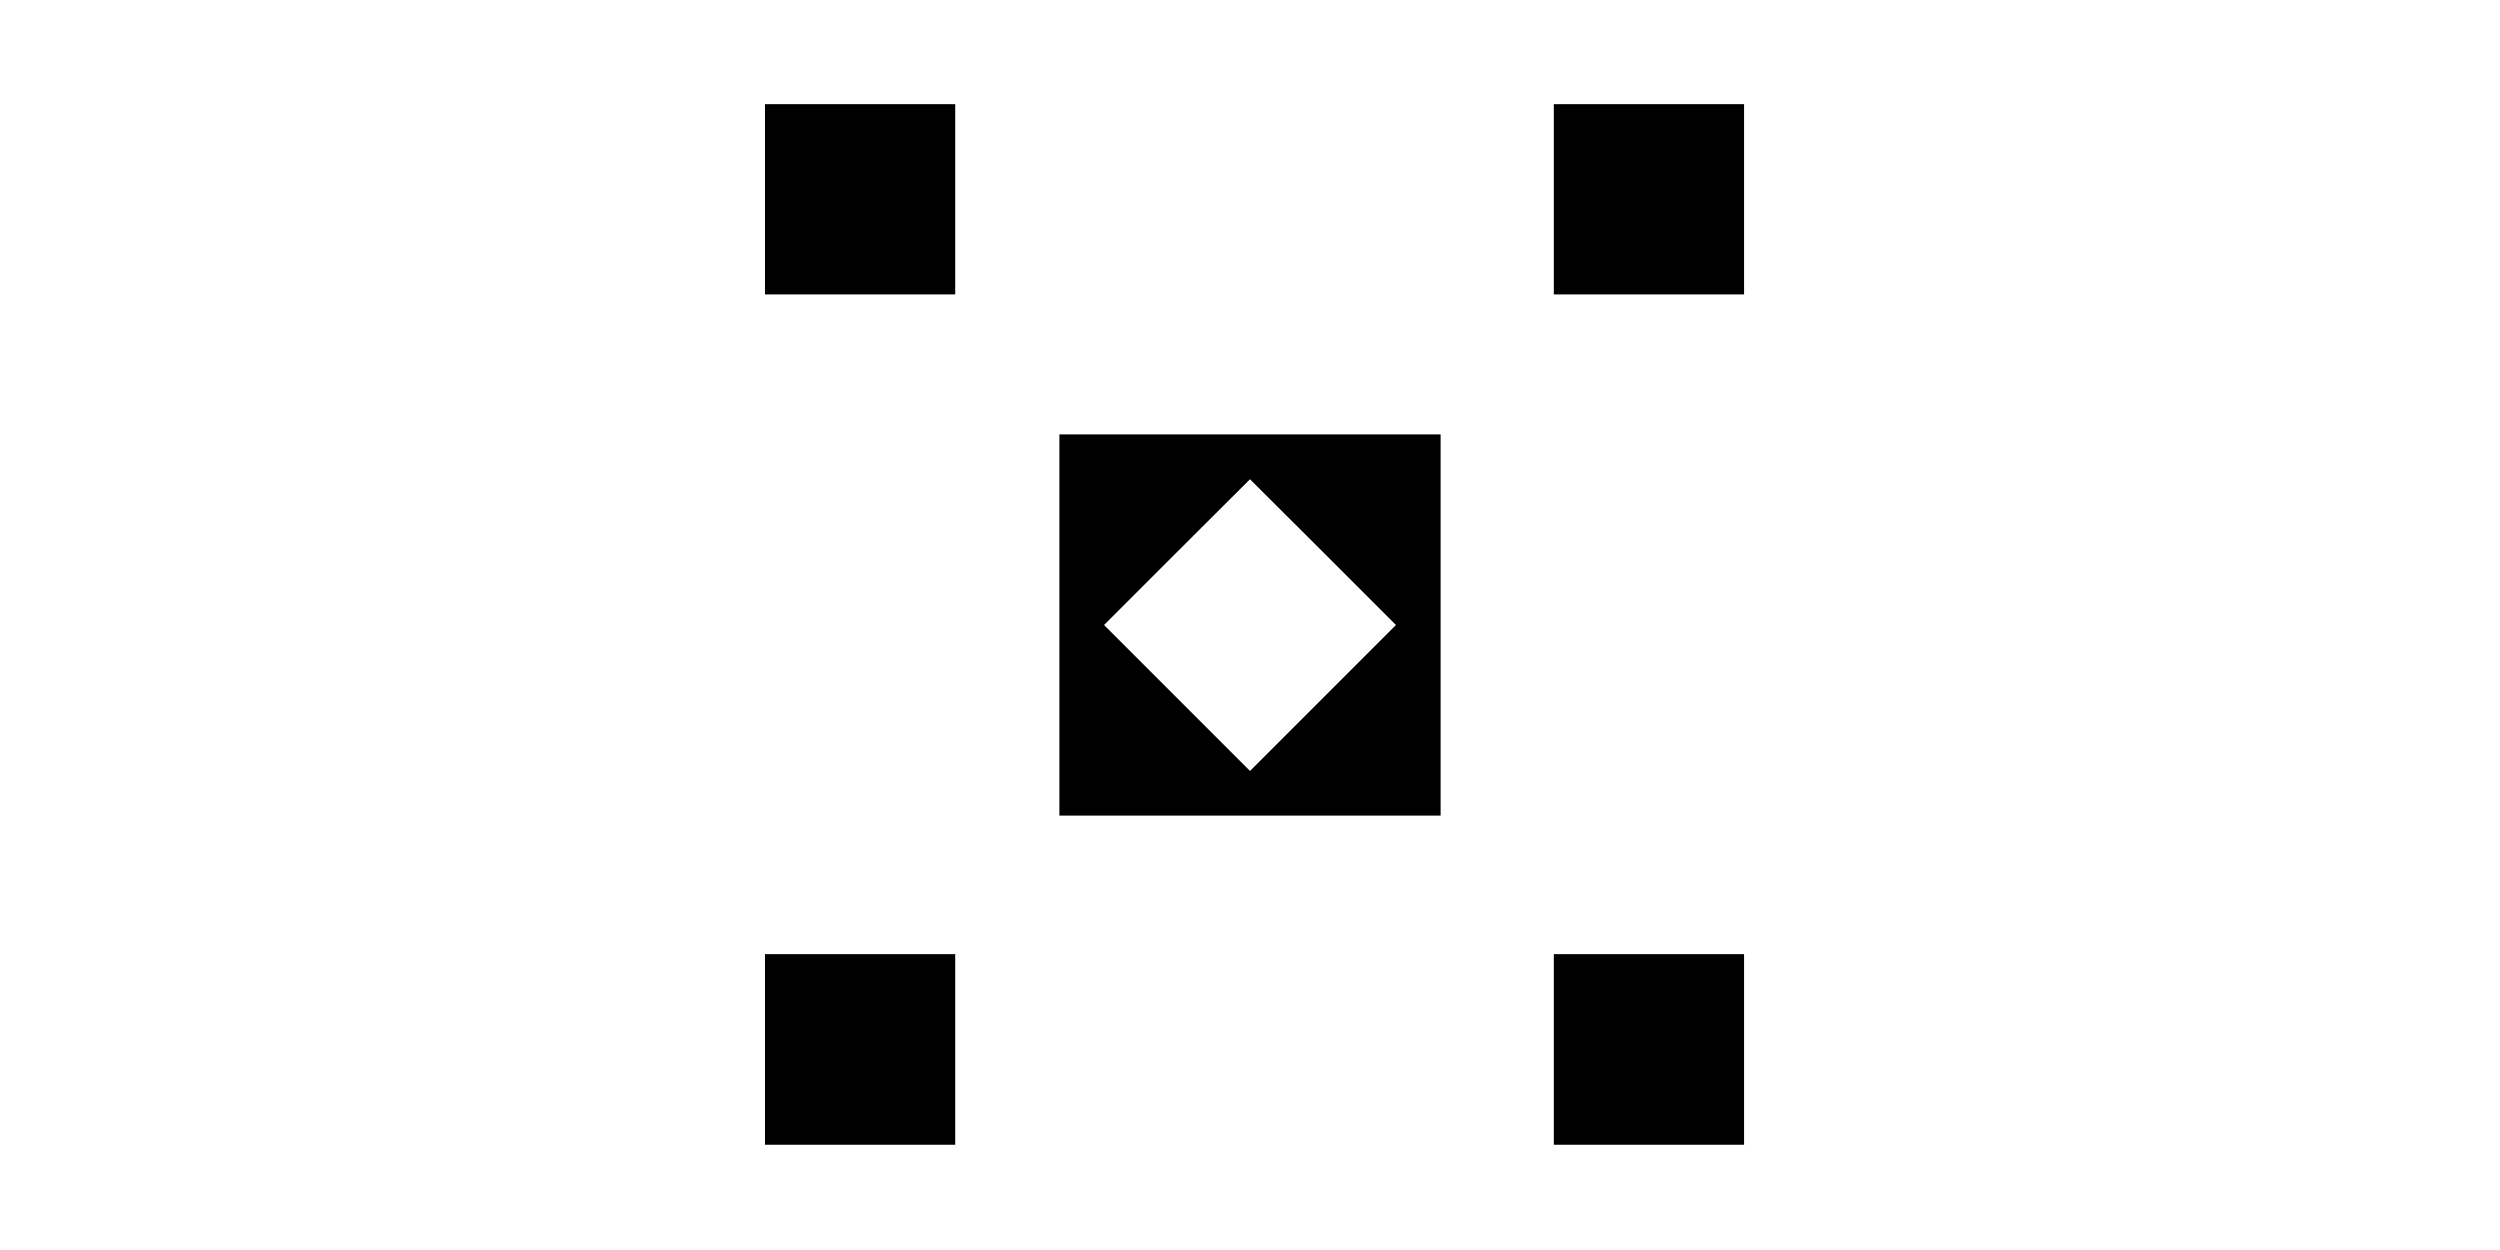 <?xml version="1.0" standalone="no"?>
<!DOCTYPE svg PUBLIC "-//W3C//DTD SVG 20010904//EN"
 "http://www.w3.org/TR/2001/REC-SVG-20010904/DTD/svg10.dtd">
<svg version="1.0" xmlns="http://www.w3.org/2000/svg"
 width="6912pt" height="3456pt" viewBox="0 0 6912 3456"
 preserveAspectRatio="xMidYMid meet">

<g transform="translate(0,3456) scale(0.1,-0.1)"
fill="#000000" stroke="none">
<path d="M21150 29050 l0 -2630 2630 0 2630 0 0 2630 0 2630 -2630 0 -2630 0
0 -2630z"/>
<path d="M42960 29050 l0 -2630 2630 0 2630 0 0 2630 0 2630 -2630 0 -2630 0
0 -2630z"/>
<path d="M29290 17280 l0 -5270 5270 0 5270 0 0 5270 0 5270 -5270 0 -5270 0
0 -5270z m7290 2015 l2015 -2015 -2018 -2018 -2017 -2017 -2017 2017 -2018
2018 2015 2015 c1108 1108 2017 2015 2020 2015 3 0 912 -907 2020 -2015z"/>
<path d="M21150 5545 l0 -2635 2630 0 2630 0 0 2635 0 2635 -2630 0 -2630 0 0
-2635z"/>
<path d="M42960 5545 l0 -2635 2630 0 2630 0 0 2635 0 2635 -2630 0 -2630 0 0
-2635z"/>
</g>
</svg>

